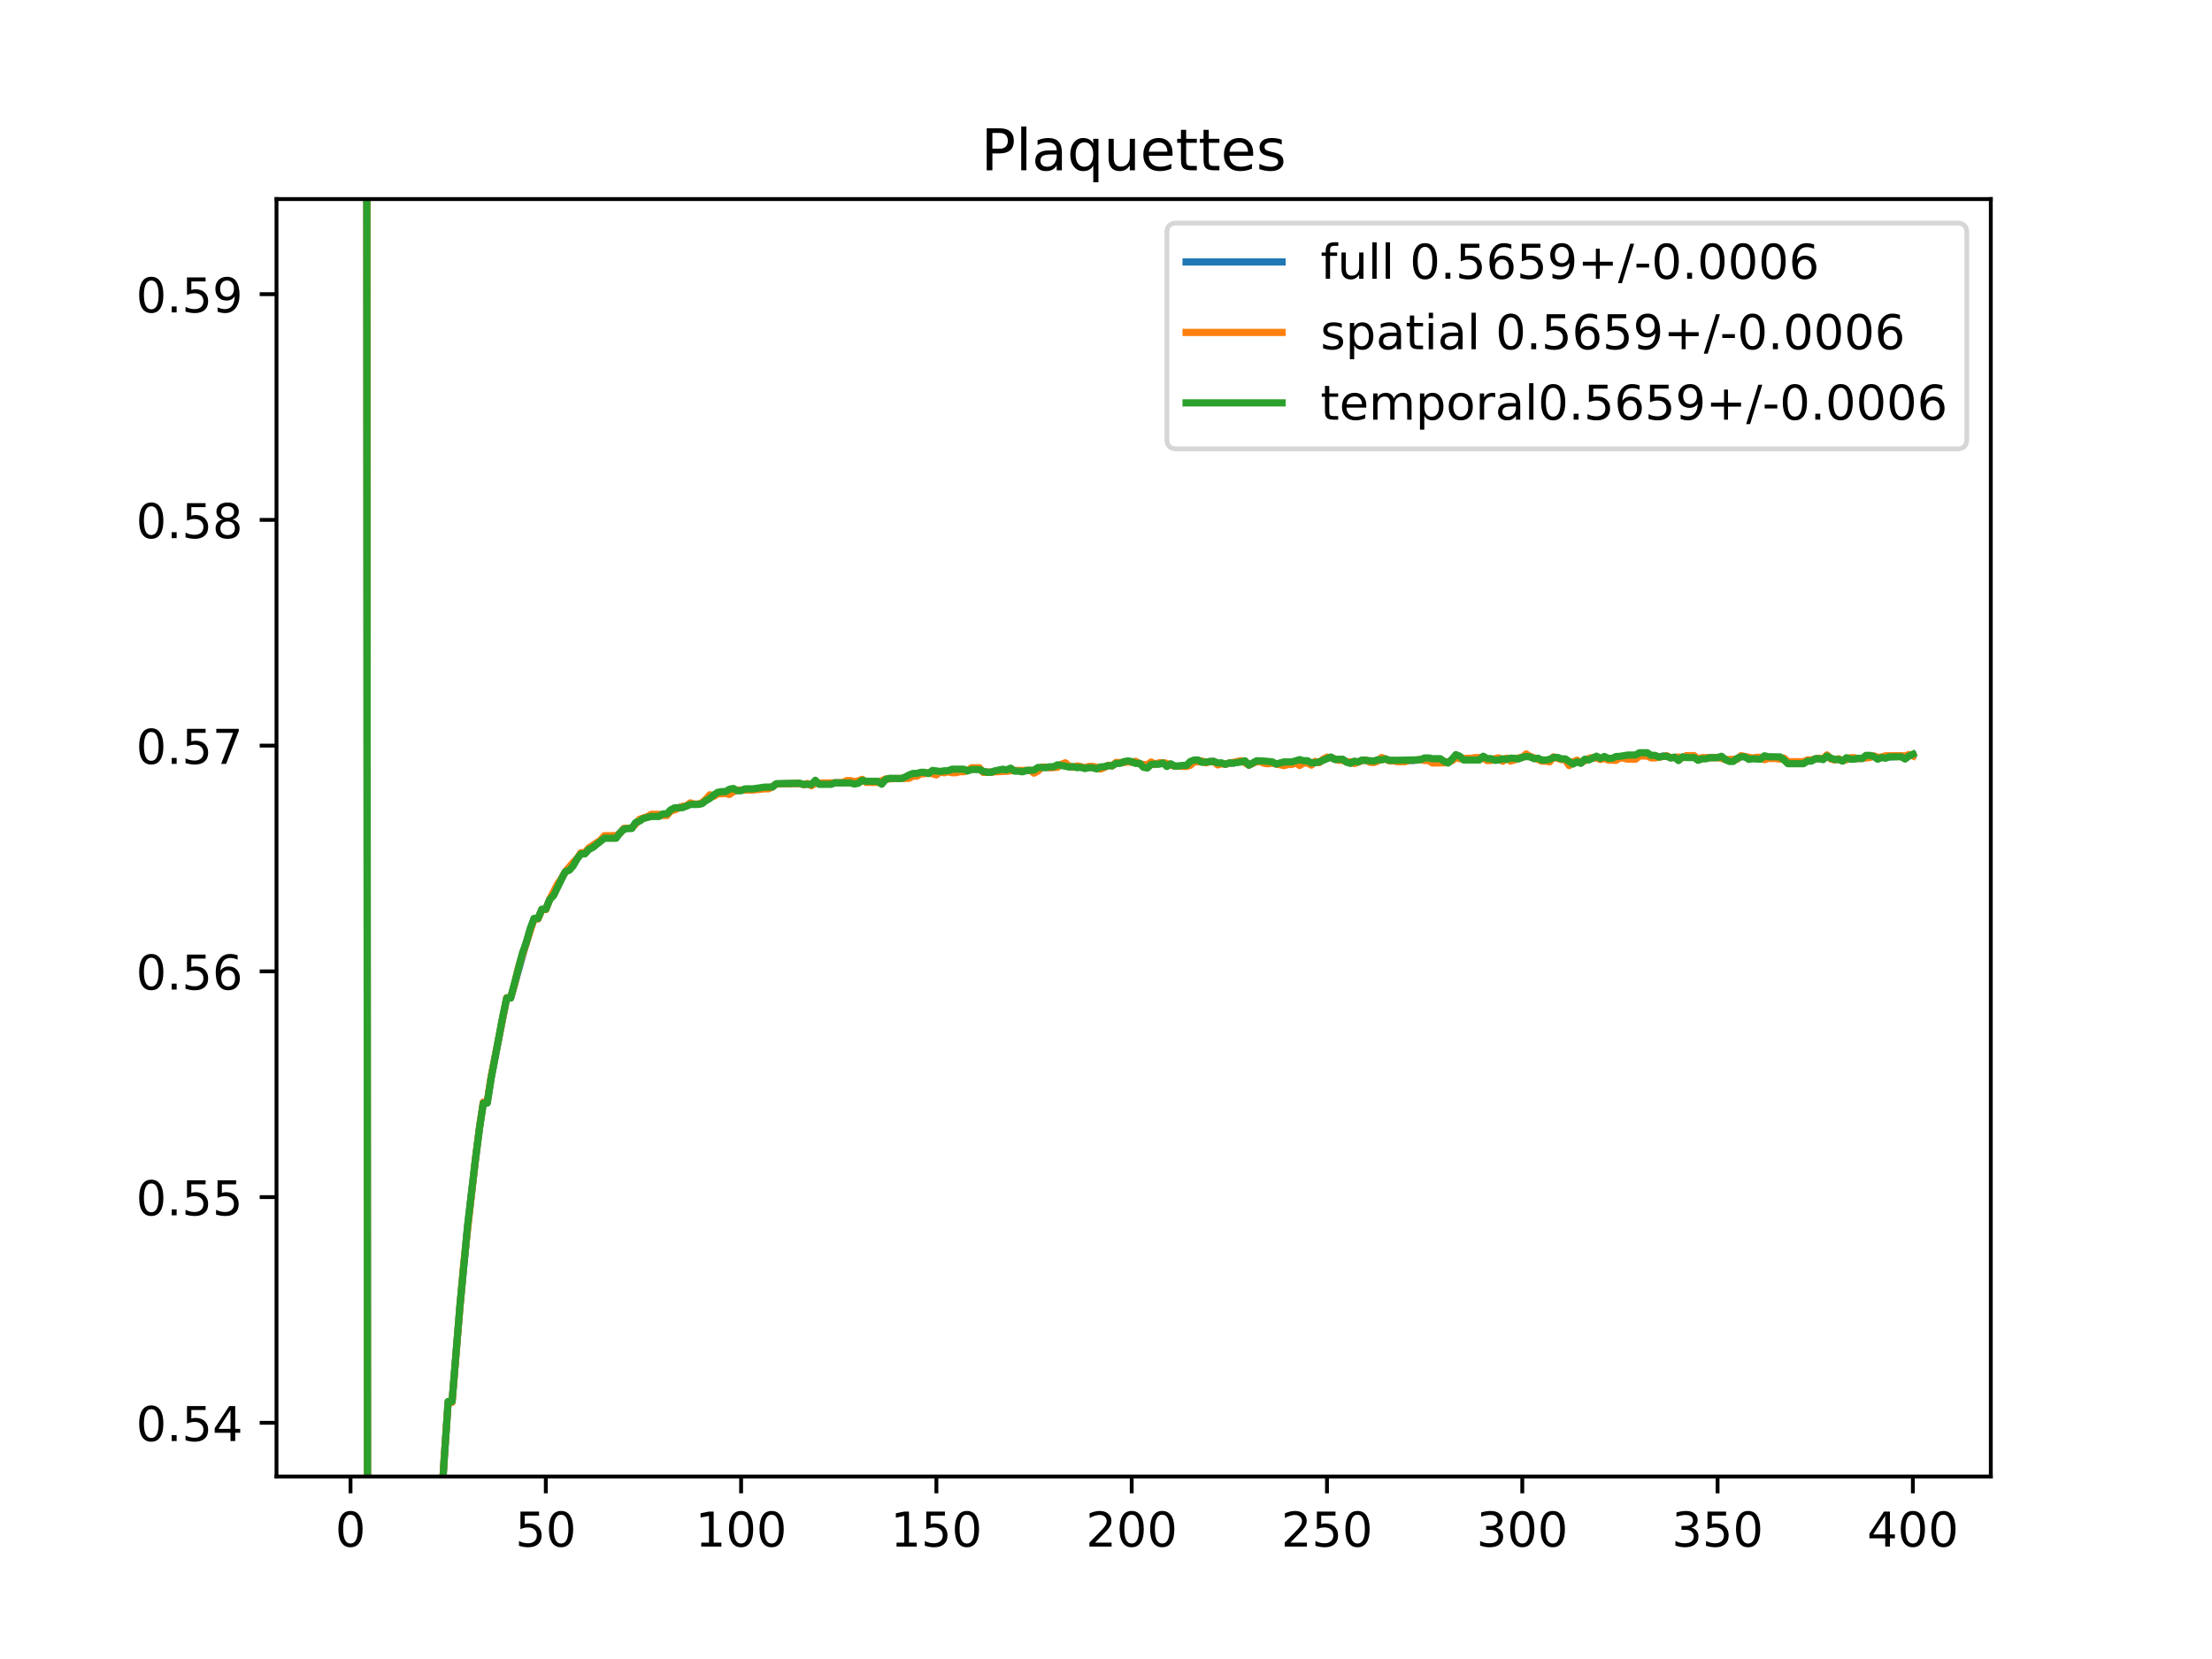 <?xml version="1.0" encoding="utf-8" standalone="no"?>
<!DOCTYPE svg PUBLIC "-//W3C//DTD SVG 1.1//EN"
  "http://www.w3.org/Graphics/SVG/1.1/DTD/svg11.dtd">
<!-- Created with matplotlib (https://matplotlib.org/) -->
<svg height="345.6pt" version="1.1" viewBox="0 0 460.8 345.6" width="460.8pt" xmlns="http://www.w3.org/2000/svg" xmlns:xlink="http://www.w3.org/1999/xlink">
 <defs>
  <style type="text/css">
*{stroke-linecap:butt;stroke-linejoin:round;}
  </style>
 </defs>
 <g id="figure_1">
  <g id="patch_1">
   <path d="M 0 345.6 
L 460.8 345.6 
L 460.8 0 
L 0 0 
z
" style="fill:#ffffff;"/>
  </g>
  <g id="axes_1">
   <g id="patch_2">
    <path d="M 57.6 307.584 
L 414.72 307.584 
L 414.72 41.472 
L 57.6 41.472 
z
" style="fill:#ffffff;"/>
   </g>
   <g id="matplotlib.axis_1">
    <g id="xtick_1">
     <g id="line2d_1">
      <defs>
       <path d="M 0 0 
L 0 3.5 
" id="mee9fff5f80" style="stroke:#000000;stroke-width:0.8;"/>
      </defs>
      <g>
       <use style="stroke:#000000;stroke-width:0.8;" x="73.019" xlink:href="#mee9fff5f80" y="307.584"/>
      </g>
     </g>
     <g id="text_1">
      <!-- 0 -->
      <defs>
       <path d="M 31.781 66.406 
Q 24.172 66.406 20.328 58.906 
Q 16.5 51.422 16.5 36.375 
Q 16.5 21.391 20.328 13.891 
Q 24.172 6.391 31.781 6.391 
Q 39.453 6.391 43.281 13.891 
Q 47.125 21.391 47.125 36.375 
Q 47.125 51.422 43.281 58.906 
Q 39.453 66.406 31.781 66.406 
z
M 31.781 74.219 
Q 44.047 74.219 50.516 64.516 
Q 56.984 54.828 56.984 36.375 
Q 56.984 17.969 50.516 8.266 
Q 44.047 -1.422 31.781 -1.422 
Q 19.531 -1.422 13.062 8.266 
Q 6.594 17.969 6.594 36.375 
Q 6.594 54.828 13.062 64.516 
Q 19.531 74.219 31.781 74.219 
z
" id="DejaVuSans-48"/>
      </defs>
      <g transform="translate(69.838 322.182)scale(0.1 -0.1)">
       <use xlink:href="#DejaVuSans-48"/>
      </g>
     </g>
    </g>
    <g id="xtick_2">
     <g id="line2d_2">
      <g>
       <use style="stroke:#000000;stroke-width:0.8;" x="113.703" xlink:href="#mee9fff5f80" y="307.584"/>
      </g>
     </g>
     <g id="text_2">
      <!-- 50 -->
      <defs>
       <path d="M 10.797 72.906 
L 49.516 72.906 
L 49.516 64.594 
L 19.828 64.594 
L 19.828 46.734 
Q 21.969 47.469 24.109 47.828 
Q 26.266 48.188 28.422 48.188 
Q 40.625 48.188 47.75 41.5 
Q 54.891 34.812 54.891 23.391 
Q 54.891 11.625 47.562 5.094 
Q 40.234 -1.422 26.906 -1.422 
Q 22.312 -1.422 17.547 -0.641 
Q 12.797 0.141 7.719 1.703 
L 7.719 11.625 
Q 12.109 9.234 16.797 8.062 
Q 21.484 6.891 26.703 6.891 
Q 35.156 6.891 40.078 11.328 
Q 45.016 15.766 45.016 23.391 
Q 45.016 31 40.078 35.438 
Q 35.156 39.891 26.703 39.891 
Q 22.75 39.891 18.812 39.016 
Q 14.891 38.141 10.797 36.281 
z
" id="DejaVuSans-53"/>
      </defs>
      <g transform="translate(107.34 322.182)scale(0.1 -0.1)">
       <use xlink:href="#DejaVuSans-53"/>
       <use x="63.623" xlink:href="#DejaVuSans-48"/>
      </g>
     </g>
    </g>
    <g id="xtick_3">
     <g id="line2d_3">
      <g>
       <use style="stroke:#000000;stroke-width:0.8;" x="154.386" xlink:href="#mee9fff5f80" y="307.584"/>
      </g>
     </g>
     <g id="text_3">
      <!-- 100 -->
      <defs>
       <path d="M 12.406 8.297 
L 28.516 8.297 
L 28.516 63.922 
L 10.984 60.406 
L 10.984 69.391 
L 28.422 72.906 
L 38.281 72.906 
L 38.281 8.297 
L 54.391 8.297 
L 54.391 0 
L 12.406 0 
z
" id="DejaVuSans-49"/>
      </defs>
      <g transform="translate(144.842 322.182)scale(0.1 -0.1)">
       <use xlink:href="#DejaVuSans-49"/>
       <use x="63.623" xlink:href="#DejaVuSans-48"/>
       <use x="127.246" xlink:href="#DejaVuSans-48"/>
      </g>
     </g>
    </g>
    <g id="xtick_4">
     <g id="line2d_4">
      <g>
       <use style="stroke:#000000;stroke-width:0.8;" x="195.07" xlink:href="#mee9fff5f80" y="307.584"/>
      </g>
     </g>
     <g id="text_4">
      <!-- 150 -->
      <g transform="translate(185.526 322.182)scale(0.1 -0.1)">
       <use xlink:href="#DejaVuSans-49"/>
       <use x="63.623" xlink:href="#DejaVuSans-53"/>
       <use x="127.246" xlink:href="#DejaVuSans-48"/>
      </g>
     </g>
    </g>
    <g id="xtick_5">
     <g id="line2d_5">
      <g>
       <use style="stroke:#000000;stroke-width:0.8;" x="235.753" xlink:href="#mee9fff5f80" y="307.584"/>
      </g>
     </g>
     <g id="text_5">
      <!-- 200 -->
      <defs>
       <path d="M 19.188 8.297 
L 53.609 8.297 
L 53.609 0 
L 7.328 0 
L 7.328 8.297 
Q 12.938 14.109 22.625 23.891 
Q 32.328 33.688 34.812 36.531 
Q 39.547 41.844 41.422 45.531 
Q 43.312 49.219 43.312 52.781 
Q 43.312 58.594 39.234 62.25 
Q 35.156 65.922 28.609 65.922 
Q 23.969 65.922 18.812 64.312 
Q 13.672 62.703 7.812 59.422 
L 7.812 69.391 
Q 13.766 71.781 18.938 73 
Q 24.125 74.219 28.422 74.219 
Q 39.75 74.219 46.484 68.547 
Q 53.219 62.891 53.219 53.422 
Q 53.219 48.922 51.531 44.891 
Q 49.859 40.875 45.406 35.406 
Q 44.188 33.984 37.641 27.219 
Q 31.109 20.453 19.188 8.297 
z
" id="DejaVuSans-50"/>
      </defs>
      <g transform="translate(226.209 322.182)scale(0.1 -0.1)">
       <use xlink:href="#DejaVuSans-50"/>
       <use x="63.623" xlink:href="#DejaVuSans-48"/>
       <use x="127.246" xlink:href="#DejaVuSans-48"/>
      </g>
     </g>
    </g>
    <g id="xtick_6">
     <g id="line2d_6">
      <g>
       <use style="stroke:#000000;stroke-width:0.8;" x="276.437" xlink:href="#mee9fff5f80" y="307.584"/>
      </g>
     </g>
     <g id="text_6">
      <!-- 250 -->
      <g transform="translate(266.893 322.182)scale(0.1 -0.1)">
       <use xlink:href="#DejaVuSans-50"/>
       <use x="63.623" xlink:href="#DejaVuSans-53"/>
       <use x="127.246" xlink:href="#DejaVuSans-48"/>
      </g>
     </g>
    </g>
    <g id="xtick_7">
     <g id="line2d_7">
      <g>
       <use style="stroke:#000000;stroke-width:0.8;" x="317.12" xlink:href="#mee9fff5f80" y="307.584"/>
      </g>
     </g>
     <g id="text_7">
      <!-- 300 -->
      <defs>
       <path d="M 40.578 39.312 
Q 47.656 37.797 51.625 33 
Q 55.609 28.219 55.609 21.188 
Q 55.609 10.406 48.188 4.484 
Q 40.766 -1.422 27.094 -1.422 
Q 22.516 -1.422 17.656 -0.516 
Q 12.797 0.391 7.625 2.203 
L 7.625 11.719 
Q 11.719 9.328 16.594 8.109 
Q 21.484 6.891 26.812 6.891 
Q 36.078 6.891 40.938 10.547 
Q 45.797 14.203 45.797 21.188 
Q 45.797 27.641 41.281 31.266 
Q 36.766 34.906 28.719 34.906 
L 20.219 34.906 
L 20.219 43.016 
L 29.109 43.016 
Q 36.375 43.016 40.234 45.922 
Q 44.094 48.828 44.094 54.297 
Q 44.094 59.906 40.109 62.906 
Q 36.141 65.922 28.719 65.922 
Q 24.656 65.922 20.016 65.031 
Q 15.375 64.156 9.812 62.312 
L 9.812 71.094 
Q 15.438 72.656 20.344 73.438 
Q 25.25 74.219 29.594 74.219 
Q 40.828 74.219 47.359 69.109 
Q 53.906 64.016 53.906 55.328 
Q 53.906 49.266 50.438 45.094 
Q 46.969 40.922 40.578 39.312 
z
" id="DejaVuSans-51"/>
      </defs>
      <g transform="translate(307.576 322.182)scale(0.1 -0.1)">
       <use xlink:href="#DejaVuSans-51"/>
       <use x="63.623" xlink:href="#DejaVuSans-48"/>
       <use x="127.246" xlink:href="#DejaVuSans-48"/>
      </g>
     </g>
    </g>
    <g id="xtick_8">
     <g id="line2d_8">
      <g>
       <use style="stroke:#000000;stroke-width:0.8;" x="357.804" xlink:href="#mee9fff5f80" y="307.584"/>
      </g>
     </g>
     <g id="text_8">
      <!-- 350 -->
      <g transform="translate(348.26 322.182)scale(0.1 -0.1)">
       <use xlink:href="#DejaVuSans-51"/>
       <use x="63.623" xlink:href="#DejaVuSans-53"/>
       <use x="127.246" xlink:href="#DejaVuSans-48"/>
      </g>
     </g>
    </g>
    <g id="xtick_9">
     <g id="line2d_9">
      <g>
       <use style="stroke:#000000;stroke-width:0.8;" x="398.487" xlink:href="#mee9fff5f80" y="307.584"/>
      </g>
     </g>
     <g id="text_9">
      <!-- 400 -->
      <defs>
       <path d="M 37.797 64.312 
L 12.891 25.391 
L 37.797 25.391 
z
M 35.203 72.906 
L 47.609 72.906 
L 47.609 25.391 
L 58.016 25.391 
L 58.016 17.188 
L 47.609 17.188 
L 47.609 0 
L 37.797 0 
L 37.797 17.188 
L 4.891 17.188 
L 4.891 26.703 
z
" id="DejaVuSans-52"/>
      </defs>
      <g transform="translate(388.944 322.182)scale(0.1 -0.1)">
       <use xlink:href="#DejaVuSans-52"/>
       <use x="63.623" xlink:href="#DejaVuSans-48"/>
       <use x="127.246" xlink:href="#DejaVuSans-48"/>
      </g>
     </g>
    </g>
   </g>
   <g id="matplotlib.axis_2">
    <g id="ytick_1">
     <g id="line2d_10">
      <defs>
       <path d="M 0 0 
L -3.5 0 
" id="m74669caa28" style="stroke:#000000;stroke-width:0.8;"/>
      </defs>
      <g>
       <use style="stroke:#000000;stroke-width:0.8;" x="57.6" xlink:href="#m74669caa28" y="296.397"/>
      </g>
     </g>
     <g id="text_10">
      <!-- 0.54 -->
      <defs>
       <path d="M 10.688 12.406 
L 21 12.406 
L 21 0 
L 10.688 0 
z
" id="DejaVuSans-46"/>
      </defs>
      <g transform="translate(28.334 300.196)scale(0.1 -0.1)">
       <use xlink:href="#DejaVuSans-48"/>
       <use x="63.623" xlink:href="#DejaVuSans-46"/>
       <use x="95.41" xlink:href="#DejaVuSans-53"/>
       <use x="159.033" xlink:href="#DejaVuSans-52"/>
      </g>
     </g>
    </g>
    <g id="ytick_2">
     <g id="line2d_11">
      <g>
       <use style="stroke:#000000;stroke-width:0.8;" x="57.6" xlink:href="#m74669caa28" y="249.374"/>
      </g>
     </g>
     <g id="text_11">
      <!-- 0.55 -->
      <g transform="translate(28.334 253.173)scale(0.1 -0.1)">
       <use xlink:href="#DejaVuSans-48"/>
       <use x="63.623" xlink:href="#DejaVuSans-46"/>
       <use x="95.41" xlink:href="#DejaVuSans-53"/>
       <use x="159.033" xlink:href="#DejaVuSans-53"/>
      </g>
     </g>
    </g>
    <g id="ytick_3">
     <g id="line2d_12">
      <g>
       <use style="stroke:#000000;stroke-width:0.8;" x="57.6" xlink:href="#m74669caa28" y="202.351"/>
      </g>
     </g>
     <g id="text_12">
      <!-- 0.56 -->
      <defs>
       <path d="M 33.016 40.375 
Q 26.375 40.375 22.484 35.828 
Q 18.609 31.297 18.609 23.391 
Q 18.609 15.531 22.484 10.953 
Q 26.375 6.391 33.016 6.391 
Q 39.656 6.391 43.531 10.953 
Q 47.406 15.531 47.406 23.391 
Q 47.406 31.297 43.531 35.828 
Q 39.656 40.375 33.016 40.375 
z
M 52.594 71.297 
L 52.594 62.312 
Q 48.875 64.062 45.094 64.984 
Q 41.312 65.922 37.594 65.922 
Q 27.828 65.922 22.672 59.328 
Q 17.531 52.734 16.797 39.406 
Q 19.672 43.656 24.016 45.922 
Q 28.375 48.188 33.594 48.188 
Q 44.578 48.188 50.953 41.516 
Q 57.328 34.859 57.328 23.391 
Q 57.328 12.156 50.688 5.359 
Q 44.047 -1.422 33.016 -1.422 
Q 20.359 -1.422 13.672 8.266 
Q 6.984 17.969 6.984 36.375 
Q 6.984 53.656 15.188 63.938 
Q 23.391 74.219 37.203 74.219 
Q 40.922 74.219 44.703 73.484 
Q 48.484 72.75 52.594 71.297 
z
" id="DejaVuSans-54"/>
      </defs>
      <g transform="translate(28.334 206.15)scale(0.1 -0.1)">
       <use xlink:href="#DejaVuSans-48"/>
       <use x="63.623" xlink:href="#DejaVuSans-46"/>
       <use x="95.41" xlink:href="#DejaVuSans-53"/>
       <use x="159.033" xlink:href="#DejaVuSans-54"/>
      </g>
     </g>
    </g>
    <g id="ytick_4">
     <g id="line2d_13">
      <g>
       <use style="stroke:#000000;stroke-width:0.8;" x="57.6" xlink:href="#m74669caa28" y="155.328"/>
      </g>
     </g>
     <g id="text_13">
      <!-- 0.57 -->
      <defs>
       <path d="M 8.203 72.906 
L 55.078 72.906 
L 55.078 68.703 
L 28.609 0 
L 18.312 0 
L 43.219 64.594 
L 8.203 64.594 
z
" id="DejaVuSans-55"/>
      </defs>
      <g transform="translate(28.334 159.127)scale(0.1 -0.1)">
       <use xlink:href="#DejaVuSans-48"/>
       <use x="63.623" xlink:href="#DejaVuSans-46"/>
       <use x="95.41" xlink:href="#DejaVuSans-53"/>
       <use x="159.033" xlink:href="#DejaVuSans-55"/>
      </g>
     </g>
    </g>
    <g id="ytick_5">
     <g id="line2d_14">
      <g>
       <use style="stroke:#000000;stroke-width:0.8;" x="57.6" xlink:href="#m74669caa28" y="108.305"/>
      </g>
     </g>
     <g id="text_14">
      <!-- 0.58 -->
      <defs>
       <path d="M 31.781 34.625 
Q 24.75 34.625 20.719 30.859 
Q 16.703 27.094 16.703 20.516 
Q 16.703 13.922 20.719 10.156 
Q 24.75 6.391 31.781 6.391 
Q 38.812 6.391 42.859 10.172 
Q 46.922 13.969 46.922 20.516 
Q 46.922 27.094 42.891 30.859 
Q 38.875 34.625 31.781 34.625 
z
M 21.922 38.812 
Q 15.578 40.375 12.031 44.719 
Q 8.5 49.078 8.5 55.328 
Q 8.5 64.062 14.719 69.141 
Q 20.953 74.219 31.781 74.219 
Q 42.672 74.219 48.875 69.141 
Q 55.078 64.062 55.078 55.328 
Q 55.078 49.078 51.531 44.719 
Q 48 40.375 41.703 38.812 
Q 48.828 37.156 52.797 32.312 
Q 56.781 27.484 56.781 20.516 
Q 56.781 9.906 50.312 4.234 
Q 43.844 -1.422 31.781 -1.422 
Q 19.734 -1.422 13.25 4.234 
Q 6.781 9.906 6.781 20.516 
Q 6.781 27.484 10.781 32.312 
Q 14.797 37.156 21.922 38.812 
z
M 18.312 54.391 
Q 18.312 48.734 21.844 45.562 
Q 25.391 42.391 31.781 42.391 
Q 38.141 42.391 41.719 45.562 
Q 45.312 48.734 45.312 54.391 
Q 45.312 60.062 41.719 63.234 
Q 38.141 66.406 31.781 66.406 
Q 25.391 66.406 21.844 63.234 
Q 18.312 60.062 18.312 54.391 
z
" id="DejaVuSans-56"/>
      </defs>
      <g transform="translate(28.334 112.104)scale(0.1 -0.1)">
       <use xlink:href="#DejaVuSans-48"/>
       <use x="63.623" xlink:href="#DejaVuSans-46"/>
       <use x="95.41" xlink:href="#DejaVuSans-53"/>
       <use x="159.033" xlink:href="#DejaVuSans-56"/>
      </g>
     </g>
    </g>
    <g id="ytick_6">
     <g id="line2d_15">
      <g>
       <use style="stroke:#000000;stroke-width:0.8;" x="57.6" xlink:href="#m74669caa28" y="61.281"/>
      </g>
     </g>
     <g id="text_15">
      <!-- 0.59 -->
      <defs>
       <path d="M 10.984 1.516 
L 10.984 10.5 
Q 14.703 8.734 18.5 7.812 
Q 22.312 6.891 25.984 6.891 
Q 35.75 6.891 40.891 13.453 
Q 46.047 20.016 46.781 33.406 
Q 43.953 29.203 39.594 26.953 
Q 35.25 24.703 29.984 24.703 
Q 19.047 24.703 12.672 31.312 
Q 6.297 37.938 6.297 49.422 
Q 6.297 60.641 12.938 67.422 
Q 19.578 74.219 30.609 74.219 
Q 43.266 74.219 49.922 64.516 
Q 56.594 54.828 56.594 36.375 
Q 56.594 19.141 48.406 8.859 
Q 40.234 -1.422 26.422 -1.422 
Q 22.703 -1.422 18.891 -0.688 
Q 15.094 0.047 10.984 1.516 
z
M 30.609 32.422 
Q 37.25 32.422 41.125 36.953 
Q 45.016 41.5 45.016 49.422 
Q 45.016 57.281 41.125 61.844 
Q 37.25 66.406 30.609 66.406 
Q 23.969 66.406 20.094 61.844 
Q 16.219 57.281 16.219 49.422 
Q 16.219 41.5 20.094 36.953 
Q 23.969 32.422 30.609 32.422 
z
" id="DejaVuSans-57"/>
      </defs>
      <g transform="translate(28.334 65.081)scale(0.1 -0.1)">
       <use xlink:href="#DejaVuSans-48"/>
       <use x="63.623" xlink:href="#DejaVuSans-46"/>
       <use x="95.41" xlink:href="#DejaVuSans-53"/>
       <use x="159.033" xlink:href="#DejaVuSans-57"/>
      </g>
     </g>
    </g>
   </g>
   <g id="line2d_16">
    <path clip-path="url(#p1861f944c9)" d="M 76.406 -1 
L 76.567 346.6 
M 89.969 346.6 
L 90.92 329.555 
L 92.547 303.699 
L 93.361 292.029 
L 94.174 292.029 
L 95.802 272.264 
L 97.429 255.376 
L 99.057 241.403 
L 99.87 235.089 
L 100.684 229.691 
L 101.498 229.691 
L 102.311 224.48 
L 105.566 207.88 
L 106.38 207.88 
L 109.634 196.34 
L 110.448 193.631 
L 111.262 191.38 
L 112.075 191.38 
L 112.889 189.445 
L 113.703 189.445 
L 114.516 187.369 
L 115.33 186.11 
L 116.144 184.485 
L 117.771 181.584 
L 118.585 180.937 
L 119.398 180.02 
L 121.026 177.759 
L 121.839 177.759 
L 122.653 176.81 
L 124.28 175.707 
L 125.094 175.148 
L 125.908 174.351 
L 128.349 174.351 
L 129.976 172.651 
L 130.79 172.536 
L 131.603 172.536 
L 132.417 171.502 
L 133.231 170.859 
L 134.044 170.44 
L 134.858 170.21 
L 135.672 169.863 
L 137.299 169.863 
L 138.113 169.712 
L 138.926 169.712 
L 139.74 168.807 
L 141.367 168.258 
L 142.995 167.892 
L 143.808 167.414 
L 144.622 167.544 
L 145.436 167.544 
L 146.249 167.309 
L 147.877 165.94 
L 148.69 165.745 
L 149.504 165.219 
L 150.318 165.106 
L 151.131 165.106 
L 151.945 164.957 
L 152.759 164.592 
L 154.386 164.654 
L 155.2 164.452 
L 156.827 164.452 
L 159.268 164.153 
L 160.082 164.153 
L 160.895 163.938 
L 161.709 163.296 
L 166.591 163.194 
L 167.405 163.445 
L 168.219 163.293 
L 169.032 163.564 
L 169.846 162.862 
L 170.66 163.253 
L 173.101 163.253 
L 173.914 163.071 
L 175.542 163.071 
L 176.355 162.854 
L 177.169 162.854 
L 177.983 163.073 
L 178.796 162.926 
L 179.61 162.459 
L 180.424 162.874 
L 182.865 162.874 
L 183.678 163.016 
L 184.492 162.332 
L 185.306 162.183 
L 187.747 162.193 
L 189.374 161.783 
L 190.188 161.405 
L 191.001 161.405 
L 191.815 161.041 
L 193.442 161.055 
L 194.256 160.855 
L 195.07 161.035 
L 195.883 160.747 
L 196.697 160.777 
L 198.324 160.604 
L 201.579 160.559 
L 202.393 160.127 
L 204.02 160.127 
L 204.834 160.798 
L 206.461 160.883 
L 207.275 160.65 
L 209.716 160.526 
L 210.529 160.289 
L 211.343 160.563 
L 212.157 160.563 
L 212.97 160.676 
L 213.784 160.509 
L 214.598 160.509 
L 215.411 160.748 
L 217.039 159.851 
L 219.48 159.838 
L 221.107 159.316 
L 221.921 159.256 
L 222.734 159.69 
L 223.548 159.789 
L 225.175 159.777 
L 225.989 160.038 
L 226.803 159.794 
L 227.616 159.794 
L 228.43 160.005 
L 229.244 159.983 
L 230.057 159.798 
L 230.871 159.448 
L 231.685 159.53 
L 232.498 158.93 
L 233.312 158.93 
L 234.939 158.607 
L 237.381 159.056 
L 238.194 159.556 
L 239.008 159.641 
L 239.822 158.991 
L 240.635 159.221 
L 242.263 158.908 
L 243.076 159.346 
L 243.89 159.249 
L 244.704 159.599 
L 247.145 159.557 
L 248.772 158.519 
L 249.586 158.519 
L 251.213 158.815 
L 252.027 158.631 
L 252.84 158.631 
L 253.654 159.132 
L 254.468 159.02 
L 255.281 159.198 
L 256.095 158.974 
L 256.909 158.96 
L 258.536 158.598 
L 259.35 158.71 
L 260.163 159.382 
L 261.791 158.576 
L 262.604 158.576 
L 263.418 158.797 
L 264.232 158.884 
L 265.045 158.837 
L 265.859 159.168 
L 266.673 159.235 
L 268.3 158.993 
L 269.114 158.993 
L 269.927 158.701 
L 270.741 158.851 
L 271.555 158.712 
L 272.368 158.712 
L 273.182 159.16 
L 273.996 158.739 
L 274.809 158.8 
L 275.623 158.275 
L 276.437 157.917 
L 277.25 157.759 
L 278.064 158.185 
L 279.691 158.277 
L 280.505 158.721 
L 281.319 158.868 
L 282.946 158.708 
L 283.76 158.384 
L 284.573 158.385 
L 285.387 158.627 
L 286.201 158.707 
L 287.828 158.048 
L 288.642 158.109 
L 289.455 158.454 
L 290.269 158.454 
L 291.083 158.591 
L 292.71 158.591 
L 293.524 158.43 
L 294.337 158.43 
L 296.778 158.16 
L 297.592 158.16 
L 298.406 158.502 
L 300.033 158.502 
L 300.847 158.756 
L 301.66 158.845 
L 302.474 158.312 
L 303.288 157.522 
L 304.915 158.141 
L 308.17 158.067 
L 308.984 157.755 
L 309.797 158.237 
L 311.425 158.215 
L 312.238 158.1 
L 313.052 158.328 
L 313.866 158.064 
L 314.679 158.236 
L 316.307 158.003 
L 317.12 157.767 
L 317.934 157.328 
L 319.561 157.943 
L 320.375 158.065 
L 321.189 158.449 
L 322.816 158.448 
L 323.63 157.738 
L 324.443 157.851 
L 325.257 158.168 
L 326.071 158.168 
L 326.884 159.08 
L 327.698 158.941 
L 328.512 158.532 
L 329.325 158.923 
L 330.139 158.33 
L 330.953 158.165 
L 332.58 157.717 
L 333.394 158.107 
L 334.207 157.796 
L 335.021 158.153 
L 335.835 158.153 
L 336.648 157.998 
L 337.462 157.718 
L 339.089 157.723 
L 340.717 157.723 
L 341.53 157.153 
L 343.158 157.153 
L 343.971 157.618 
L 345.599 157.723 
L 346.412 157.501 
L 347.226 157.501 
L 348.04 157.867 
L 348.853 157.732 
L 349.667 158.069 
L 350.481 157.775 
L 351.294 157.614 
L 352.922 157.614 
L 353.735 158.274 
L 354.549 157.955 
L 355.363 157.955 
L 356.176 157.832 
L 358.617 157.76 
L 359.431 158.229 
L 360.245 158.406 
L 361.058 158.406 
L 361.872 158.078 
L 362.686 157.538 
L 363.499 157.653 
L 364.313 157.983 
L 366.754 157.96 
L 368.381 157.825 
L 370.822 157.905 
L 371.636 158.114 
L 372.45 158.887 
L 375.704 158.887 
L 376.518 158.434 
L 377.332 158.434 
L 378.146 158.078 
L 378.959 158.004 
L 379.773 158.168 
L 380.587 157.387 
L 381.4 158.03 
L 382.214 158.262 
L 383.028 158.132 
L 383.841 158.511 
L 384.655 158.054 
L 386.282 157.997 
L 387.91 157.989 
L 388.723 157.583 
L 390.351 157.535 
L 391.164 157.963 
L 391.978 157.757 
L 396.046 157.536 
L 396.86 157.811 
L 397.674 157.341 
L 398.487 157.303 
L 398.487 157.303 
" style="fill:none;stroke:#1f77b4;stroke-linecap:square;stroke-width:1.5;"/>
   </g>
   <g id="line2d_17">
    <path clip-path="url(#p1861f944c9)" d="M 76.408 -1 
L 76.572 346.6 
M 89.959 346.6 
L 90.92 329.548 
L 92.547 303.504 
L 93.361 292.116 
L 94.174 292.116 
L 95.802 272.394 
L 96.616 263.17 
L 99.057 241.388 
L 99.87 235.002 
L 100.684 229.579 
L 101.498 229.579 
L 102.311 224.287 
L 105.566 207.845 
L 106.38 207.845 
L 107.193 205.089 
L 108.007 201.487 
L 111.262 191.443 
L 112.075 191.443 
L 112.889 189.486 
L 113.703 189.486 
L 114.516 187.344 
L 116.144 184.156 
L 116.957 183.057 
L 117.771 181.568 
L 119.398 179.653 
L 120.212 178.869 
L 121.026 177.63 
L 121.839 177.63 
L 122.653 176.649 
L 125.094 175.033 
L 125.908 174.082 
L 128.349 174.082 
L 129.162 173.566 
L 129.976 172.57 
L 131.603 172.491 
L 132.417 171.66 
L 133.231 170.667 
L 134.858 170.13 
L 135.672 169.639 
L 137.299 169.639 
L 138.113 169.885 
L 138.926 169.885 
L 139.74 168.932 
L 140.554 168.72 
L 142.181 167.967 
L 142.995 167.867 
L 143.808 167.25 
L 144.622 167.512 
L 145.436 167.512 
L 146.249 167.202 
L 147.063 166.492 
L 147.877 165.56 
L 148.69 165.89 
L 149.504 165.381 
L 151.131 165.299 
L 151.945 165.502 
L 152.759 164.939 
L 153.572 164.595 
L 156.827 164.572 
L 159.268 164.33 
L 160.082 164.33 
L 160.895 163.936 
L 161.709 163.315 
L 166.591 163.216 
L 167.405 163.475 
L 168.219 163.219 
L 169.032 163.683 
L 169.846 163.175 
L 171.473 163.115 
L 175.542 163.05 
L 176.355 162.613 
L 177.169 162.613 
L 177.983 162.812 
L 178.796 162.684 
L 179.61 162.353 
L 180.424 162.992 
L 182.865 162.992 
L 184.492 162.284 
L 186.119 162.203 
L 189.374 162.133 
L 190.188 161.691 
L 191.001 161.691 
L 191.815 161.191 
L 192.629 161.191 
L 193.442 160.964 
L 195.07 161.433 
L 195.883 160.781 
L 196.697 160.985 
L 197.511 160.782 
L 198.324 160.974 
L 199.138 160.974 
L 199.952 160.76 
L 200.765 160.76 
L 201.579 160.528 
L 202.393 159.942 
L 204.02 159.942 
L 204.834 160.913 
L 209.716 160.661 
L 211.343 160.494 
L 214.598 160.494 
L 215.411 161.068 
L 216.225 160.63 
L 217.039 159.79 
L 217.852 159.79 
L 218.666 159.944 
L 220.293 159.836 
L 221.107 159.213 
L 221.921 158.9 
L 222.734 159.58 
L 223.548 159.853 
L 224.362 159.55 
L 225.175 159.695 
L 225.989 159.982 
L 226.803 159.66 
L 227.616 159.66 
L 228.43 159.823 
L 229.244 160.209 
L 230.057 159.881 
L 230.871 159.408 
L 231.685 159.541 
L 232.498 158.826 
L 234.126 158.857 
L 234.939 158.707 
L 235.753 158.786 
L 236.567 158.587 
L 237.381 159.106 
L 238.194 159.269 
L 239.008 159.283 
L 239.822 158.728 
L 240.635 159.274 
L 241.449 158.883 
L 242.263 158.878 
L 243.076 159.02 
L 243.89 159.384 
L 244.704 159.606 
L 247.145 159.663 
L 247.958 159.442 
L 248.772 158.715 
L 249.586 158.715 
L 250.399 158.526 
L 251.213 158.917 
L 252.027 158.662 
L 252.84 158.662 
L 253.654 159.343 
L 254.468 159.122 
L 255.281 159.178 
L 258.536 158.466 
L 260.163 159.37 
L 261.791 158.677 
L 262.604 158.677 
L 263.418 159.046 
L 264.232 159.103 
L 265.045 158.962 
L 267.486 159.501 
L 268.3 159.256 
L 269.114 159.256 
L 269.927 158.954 
L 270.741 159.463 
L 271.555 158.958 
L 272.368 158.958 
L 273.182 159.391 
L 273.996 158.598 
L 274.809 158.878 
L 275.623 158.173 
L 276.437 157.732 
L 277.25 157.808 
L 278.878 158.396 
L 279.691 158.396 
L 280.505 158.676 
L 281.319 158.704 
L 282.132 159.061 
L 283.76 158.44 
L 284.573 158.342 
L 285.387 158.803 
L 286.201 158.865 
L 287.014 158.553 
L 287.828 157.796 
L 289.455 158.501 
L 290.269 158.501 
L 291.083 158.674 
L 292.71 158.674 
L 293.524 158.39 
L 295.151 158.309 
L 295.965 158.212 
L 296.778 158.434 
L 297.592 158.434 
L 298.406 158.95 
L 300.847 158.905 
L 302.474 158.462 
L 303.288 157.842 
L 304.101 158.059 
L 305.729 157.959 
L 306.543 157.959 
L 307.356 157.811 
L 308.17 157.811 
L 308.984 157.969 
L 309.797 158.446 
L 310.611 158.446 
L 311.425 158.035 
L 312.238 157.871 
L 313.052 158.591 
L 313.866 157.935 
L 314.679 158.538 
L 315.493 158.321 
L 316.307 157.892 
L 317.12 157.786 
L 317.934 157.06 
L 318.748 157.592 
L 320.375 158.187 
L 321.189 158.564 
L 322.002 158.564 
L 322.816 158.714 
L 323.63 157.673 
L 325.257 158.249 
L 326.071 158.249 
L 326.884 159.485 
L 327.698 158.719 
L 328.512 158.355 
L 329.325 158.831 
L 330.139 158.503 
L 330.953 157.995 
L 331.766 157.804 
L 332.58 157.915 
L 333.394 158.212 
L 334.207 158.007 
L 335.021 158.337 
L 336.648 158.399 
L 337.462 157.882 
L 338.276 157.951 
L 339.089 158.157 
L 340.717 158.157 
L 341.53 157.496 
L 343.158 157.496 
L 343.971 157.885 
L 344.785 157.885 
L 347.226 157.449 
L 348.04 157.848 
L 349.667 157.693 
L 350.481 157.888 
L 351.294 157.413 
L 352.922 157.413 
L 353.735 158.163 
L 354.549 157.831 
L 357.804 157.829 
L 358.617 157.974 
L 359.431 158.242 
L 361.872 158.161 
L 362.686 157.424 
L 364.313 157.768 
L 365.127 157.901 
L 365.94 157.756 
L 366.754 157.756 
L 367.568 158.254 
L 368.381 158.008 
L 370.009 158.008 
L 370.822 158.143 
L 371.636 157.922 
L 372.45 158.681 
L 375.704 158.681 
L 376.518 158.308 
L 377.332 158.308 
L 378.959 157.96 
L 379.773 158.097 
L 380.587 157.275 
L 381.4 158.109 
L 382.214 158.317 
L 383.028 158.064 
L 383.841 158.475 
L 384.655 158.268 
L 385.469 157.834 
L 386.282 157.834 
L 387.096 158.049 
L 389.537 157.806 
L 390.351 157.469 
L 391.164 157.76 
L 391.978 157.709 
L 392.792 157.441 
L 396.046 157.416 
L 396.86 157.499 
L 397.674 157.176 
L 398.487 157.478 
L 398.487 157.478 
" style="fill:none;stroke:#ff7f0e;stroke-linecap:square;stroke-width:1.5;"/>
   </g>
   <g id="line2d_18">
    <path clip-path="url(#p1861f944c9)" d="M 76.403 -1 
L 76.561 346.6 
M 89.981 346.6 
L 91.733 315.869 
L 93.361 291.942 
L 94.174 291.942 
L 95.802 272.134 
L 97.429 255.156 
L 99.057 241.417 
L 99.87 235.177 
L 100.684 229.803 
L 101.498 229.803 
L 102.311 224.672 
L 104.752 211.634 
L 105.566 207.916 
L 106.38 207.916 
L 108.821 198.557 
L 109.634 196.369 
L 110.448 193.472 
L 111.262 191.317 
L 112.075 191.317 
L 112.889 189.403 
L 113.703 189.403 
L 114.516 187.394 
L 115.33 186.563 
L 116.957 183.188 
L 117.771 181.6 
L 118.585 181.291 
L 119.398 180.387 
L 120.212 178.933 
L 121.026 177.887 
L 121.839 177.887 
L 122.653 176.971 
L 123.467 176.567 
L 125.094 175.263 
L 125.908 174.62 
L 128.349 174.62 
L 129.162 173.51 
L 129.976 172.732 
L 130.79 172.581 
L 131.603 172.581 
L 132.417 171.343 
L 133.231 171.052 
L 134.044 170.494 
L 135.672 170.086 
L 137.299 170.086 
L 138.113 169.539 
L 138.926 169.539 
L 139.74 168.682 
L 140.554 168.275 
L 142.181 168.26 
L 143.808 167.579 
L 145.436 167.576 
L 146.249 167.416 
L 147.063 166.777 
L 147.877 166.32 
L 148.69 165.601 
L 149.504 165.058 
L 150.318 164.913 
L 151.131 164.913 
L 151.945 164.412 
L 152.759 164.244 
L 153.572 164.712 
L 154.386 164.712 
L 155.2 164.332 
L 156.827 164.332 
L 159.268 163.976 
L 160.895 163.94 
L 161.709 163.276 
L 166.591 163.172 
L 167.405 163.415 
L 168.219 163.368 
L 169.032 163.445 
L 169.846 162.548 
L 170.66 163.391 
L 173.101 163.391 
L 173.914 163.093 
L 177.169 163.096 
L 177.983 163.335 
L 178.796 163.168 
L 179.61 162.565 
L 180.424 162.756 
L 182.865 162.756 
L 183.678 163.367 
L 184.492 162.379 
L 185.306 162.154 
L 187.747 162.182 
L 188.56 161.88 
L 189.374 161.433 
L 190.188 161.119 
L 191.001 161.119 
L 191.815 160.891 
L 192.629 160.891 
L 193.442 161.147 
L 194.256 160.49 
L 195.883 160.712 
L 196.697 160.569 
L 197.511 160.554 
L 198.324 160.234 
L 200.765 160.232 
L 201.579 160.591 
L 202.393 160.312 
L 204.02 160.312 
L 204.834 160.684 
L 205.647 160.885 
L 206.461 160.885 
L 207.275 160.57 
L 208.902 160.239 
L 209.716 160.39 
L 210.529 160.019 
L 211.343 160.632 
L 212.157 160.632 
L 212.97 160.784 
L 213.784 160.523 
L 215.411 160.428 
L 216.225 159.87 
L 217.852 159.912 
L 218.666 159.732 
L 219.48 159.732 
L 220.293 159.314 
L 221.921 159.611 
L 222.734 159.801 
L 223.548 159.725 
L 224.362 159.918 
L 225.175 159.86 
L 225.989 160.095 
L 226.803 159.929 
L 227.616 159.929 
L 228.43 160.187 
L 229.244 159.758 
L 230.057 159.715 
L 230.871 159.488 
L 231.685 159.52 
L 232.498 159.034 
L 233.312 159.034 
L 234.126 158.669 
L 234.939 158.507 
L 235.753 158.657 
L 236.567 159.03 
L 237.381 159.005 
L 238.194 159.842 
L 239.008 159.999 
L 239.822 159.255 
L 240.635 159.168 
L 241.449 159.207 
L 242.263 158.938 
L 243.076 159.673 
L 243.89 159.113 
L 244.704 159.592 
L 245.517 159.592 
L 246.331 159.45 
L 247.145 159.45 
L 247.958 158.632 
L 248.772 158.322 
L 249.586 158.322 
L 250.399 158.814 
L 252.84 158.6 
L 253.654 158.922 
L 254.468 158.919 
L 255.281 159.218 
L 256.095 158.922 
L 256.909 158.963 
L 258.536 158.73 
L 259.35 158.488 
L 260.163 159.394 
L 261.791 158.474 
L 263.418 158.548 
L 265.045 158.711 
L 265.859 159.158 
L 267.486 158.718 
L 269.114 158.73 
L 270.741 158.24 
L 271.555 158.467 
L 272.368 158.467 
L 273.182 158.928 
L 273.996 158.881 
L 274.809 158.721 
L 277.25 157.71 
L 278.064 158.208 
L 279.691 158.157 
L 280.505 158.766 
L 281.319 159.031 
L 282.132 158.56 
L 282.946 158.727 
L 283.76 158.328 
L 286.201 158.549 
L 287.014 158.261 
L 287.828 158.299 
L 288.642 158.101 
L 289.455 158.407 
L 295.151 158.302 
L 295.965 158.236 
L 296.778 157.886 
L 297.592 157.886 
L 298.406 158.054 
L 300.033 158.054 
L 300.847 158.607 
L 301.66 158.955 
L 302.474 158.161 
L 303.288 157.202 
L 304.101 157.528 
L 304.915 158.323 
L 308.17 158.322 
L 308.984 157.541 
L 309.797 158.029 
L 310.611 158.029 
L 311.425 158.395 
L 312.238 158.328 
L 313.052 158.065 
L 313.866 158.194 
L 314.679 157.934 
L 315.493 157.965 
L 316.307 158.115 
L 317.12 157.747 
L 317.934 157.596 
L 318.748 157.679 
L 319.561 158.047 
L 320.375 157.942 
L 321.189 158.335 
L 322.002 158.335 
L 322.816 158.183 
L 323.63 157.804 
L 324.443 157.772 
L 325.257 158.088 
L 326.071 158.088 
L 327.698 159.164 
L 328.512 158.71 
L 329.325 159.015 
L 330.139 158.157 
L 330.953 158.335 
L 332.58 157.52 
L 333.394 158.001 
L 334.207 157.585 
L 335.021 157.97 
L 335.835 157.97 
L 336.648 157.597 
L 337.462 157.553 
L 339.089 157.289 
L 340.717 157.289 
L 341.53 156.81 
L 343.158 156.81 
L 343.971 157.351 
L 344.785 157.351 
L 345.599 157.725 
L 346.412 157.554 
L 347.226 157.554 
L 348.04 157.885 
L 348.853 157.75 
L 349.667 158.445 
L 350.481 157.662 
L 351.294 157.815 
L 352.922 157.815 
L 353.735 158.385 
L 354.549 158.08 
L 355.363 158.08 
L 356.176 157.834 
L 357.804 157.834 
L 358.617 157.545 
L 359.431 158.217 
L 360.245 158.625 
L 361.058 158.625 
L 361.872 157.996 
L 362.686 157.651 
L 363.499 157.661 
L 364.313 158.197 
L 365.127 158.06 
L 366.754 158.164 
L 367.568 157.44 
L 368.381 157.641 
L 370.822 157.668 
L 371.636 158.307 
L 372.45 159.093 
L 375.704 159.093 
L 376.518 158.56 
L 377.332 158.56 
L 378.146 158.08 
L 378.959 158.048 
L 379.773 158.238 
L 380.587 157.499 
L 381.4 157.951 
L 382.214 158.207 
L 383.028 158.2 
L 383.841 158.546 
L 384.655 157.841 
L 385.469 158.16 
L 386.282 158.16 
L 387.096 157.941 
L 387.91 158.033 
L 388.723 157.36 
L 389.537 157.36 
L 390.351 157.601 
L 391.164 158.165 
L 391.978 157.804 
L 392.792 157.951 
L 393.605 157.657 
L 396.046 157.657 
L 396.86 158.122 
L 397.674 157.505 
L 398.487 157.128 
L 398.487 157.128 
" style="fill:none;stroke:#2ca02c;stroke-linecap:square;stroke-width:1.5;"/>
   </g>
   <g id="patch_3">
    <path d="M 57.6 307.584 
L 57.6 41.472 
" style="fill:none;stroke:#000000;stroke-linecap:square;stroke-linejoin:miter;stroke-width:0.8;"/>
   </g>
   <g id="patch_4">
    <path d="M 414.72 307.584 
L 414.72 41.472 
" style="fill:none;stroke:#000000;stroke-linecap:square;stroke-linejoin:miter;stroke-width:0.8;"/>
   </g>
   <g id="patch_5">
    <path d="M 57.6 307.584 
L 414.72 307.584 
" style="fill:none;stroke:#000000;stroke-linecap:square;stroke-linejoin:miter;stroke-width:0.8;"/>
   </g>
   <g id="patch_6">
    <path d="M 57.6 41.472 
L 414.72 41.472 
" style="fill:none;stroke:#000000;stroke-linecap:square;stroke-linejoin:miter;stroke-width:0.8;"/>
   </g>
   <g id="text_16">
    <!-- Plaquettes -->
    <defs>
     <path d="M 19.672 64.797 
L 19.672 37.406 
L 32.078 37.406 
Q 38.969 37.406 42.719 40.969 
Q 46.484 44.531 46.484 51.125 
Q 46.484 57.672 42.719 61.234 
Q 38.969 64.797 32.078 64.797 
z
M 9.812 72.906 
L 32.078 72.906 
Q 44.344 72.906 50.609 67.359 
Q 56.891 61.812 56.891 51.125 
Q 56.891 40.328 50.609 34.812 
Q 44.344 29.297 32.078 29.297 
L 19.672 29.297 
L 19.672 0 
L 9.812 0 
z
" id="DejaVuSans-80"/>
     <path d="M 9.422 75.984 
L 18.406 75.984 
L 18.406 0 
L 9.422 0 
z
" id="DejaVuSans-108"/>
     <path d="M 34.281 27.484 
Q 23.391 27.484 19.188 25 
Q 14.984 22.516 14.984 16.5 
Q 14.984 11.719 18.141 8.906 
Q 21.297 6.109 26.703 6.109 
Q 34.188 6.109 38.703 11.406 
Q 43.219 16.703 43.219 25.484 
L 43.219 27.484 
z
M 52.203 31.203 
L 52.203 0 
L 43.219 0 
L 43.219 8.297 
Q 40.141 3.328 35.547 0.953 
Q 30.953 -1.422 24.312 -1.422 
Q 15.922 -1.422 10.953 3.297 
Q 6 8.016 6 15.922 
Q 6 25.141 12.172 29.828 
Q 18.359 34.516 30.609 34.516 
L 43.219 34.516 
L 43.219 35.406 
Q 43.219 41.609 39.141 45 
Q 35.062 48.391 27.688 48.391 
Q 23 48.391 18.547 47.266 
Q 14.109 46.141 10.016 43.891 
L 10.016 52.203 
Q 14.938 54.109 19.578 55.047 
Q 24.219 56 28.609 56 
Q 40.484 56 46.344 49.844 
Q 52.203 43.703 52.203 31.203 
z
" id="DejaVuSans-97"/>
     <path d="M 14.797 27.297 
Q 14.797 17.391 18.875 11.75 
Q 22.953 6.109 30.078 6.109 
Q 37.203 6.109 41.297 11.75 
Q 45.406 17.391 45.406 27.297 
Q 45.406 37.203 41.297 42.844 
Q 37.203 48.484 30.078 48.484 
Q 22.953 48.484 18.875 42.844 
Q 14.797 37.203 14.797 27.297 
z
M 45.406 8.203 
Q 42.578 3.328 38.25 0.953 
Q 33.938 -1.422 27.875 -1.422 
Q 17.969 -1.422 11.734 6.484 
Q 5.516 14.406 5.516 27.297 
Q 5.516 40.188 11.734 48.094 
Q 17.969 56 27.875 56 
Q 33.938 56 38.25 53.625 
Q 42.578 51.266 45.406 46.391 
L 45.406 54.688 
L 54.391 54.688 
L 54.391 -20.797 
L 45.406 -20.797 
z
" id="DejaVuSans-113"/>
     <path d="M 8.5 21.578 
L 8.5 54.688 
L 17.484 54.688 
L 17.484 21.922 
Q 17.484 14.156 20.5 10.266 
Q 23.531 6.391 29.594 6.391 
Q 36.859 6.391 41.078 11.031 
Q 45.312 15.672 45.312 23.688 
L 45.312 54.688 
L 54.297 54.688 
L 54.297 0 
L 45.312 0 
L 45.312 8.406 
Q 42.047 3.422 37.719 1 
Q 33.406 -1.422 27.688 -1.422 
Q 18.266 -1.422 13.375 4.438 
Q 8.5 10.297 8.5 21.578 
z
M 31.109 56 
z
" id="DejaVuSans-117"/>
     <path d="M 56.203 29.594 
L 56.203 25.203 
L 14.891 25.203 
Q 15.484 15.922 20.484 11.062 
Q 25.484 6.203 34.422 6.203 
Q 39.594 6.203 44.453 7.469 
Q 49.312 8.734 54.109 11.281 
L 54.109 2.781 
Q 49.266 0.734 44.188 -0.344 
Q 39.109 -1.422 33.891 -1.422 
Q 20.797 -1.422 13.156 6.188 
Q 5.516 13.812 5.516 26.812 
Q 5.516 40.234 12.766 48.109 
Q 20.016 56 32.328 56 
Q 43.359 56 49.781 48.891 
Q 56.203 41.797 56.203 29.594 
z
M 47.219 32.234 
Q 47.125 39.594 43.094 43.984 
Q 39.062 48.391 32.422 48.391 
Q 24.906 48.391 20.391 44.141 
Q 15.875 39.891 15.188 32.172 
z
" id="DejaVuSans-101"/>
     <path d="M 18.312 70.219 
L 18.312 54.688 
L 36.812 54.688 
L 36.812 47.703 
L 18.312 47.703 
L 18.312 18.016 
Q 18.312 11.328 20.141 9.422 
Q 21.969 7.516 27.594 7.516 
L 36.812 7.516 
L 36.812 0 
L 27.594 0 
Q 17.188 0 13.234 3.875 
Q 9.281 7.766 9.281 18.016 
L 9.281 47.703 
L 2.688 47.703 
L 2.688 54.688 
L 9.281 54.688 
L 9.281 70.219 
z
" id="DejaVuSans-116"/>
     <path d="M 44.281 53.078 
L 44.281 44.578 
Q 40.484 46.531 36.375 47.5 
Q 32.281 48.484 27.875 48.484 
Q 21.188 48.484 17.844 46.438 
Q 14.5 44.391 14.5 40.281 
Q 14.5 37.156 16.891 35.375 
Q 19.281 33.594 26.516 31.984 
L 29.594 31.297 
Q 39.156 29.25 43.188 25.516 
Q 47.219 21.781 47.219 15.094 
Q 47.219 7.469 41.188 3.016 
Q 35.156 -1.422 24.609 -1.422 
Q 20.219 -1.422 15.453 -0.562 
Q 10.688 0.297 5.422 2 
L 5.422 11.281 
Q 10.406 8.688 15.234 7.391 
Q 20.062 6.109 24.812 6.109 
Q 31.156 6.109 34.562 8.281 
Q 37.984 10.453 37.984 14.406 
Q 37.984 18.062 35.516 20.016 
Q 33.062 21.969 24.703 23.781 
L 21.578 24.516 
Q 13.234 26.266 9.516 29.906 
Q 5.812 33.547 5.812 39.891 
Q 5.812 47.609 11.281 51.797 
Q 16.75 56 26.812 56 
Q 31.781 56 36.172 55.266 
Q 40.578 54.547 44.281 53.078 
z
" id="DejaVuSans-115"/>
    </defs>
    <g transform="translate(204.373 35.472)scale(0.12 -0.12)">
     <use xlink:href="#DejaVuSans-80"/>
     <use x="60.303" xlink:href="#DejaVuSans-108"/>
     <use x="88.086" xlink:href="#DejaVuSans-97"/>
     <use x="149.365" xlink:href="#DejaVuSans-113"/>
     <use x="212.842" xlink:href="#DejaVuSans-117"/>
     <use x="276.221" xlink:href="#DejaVuSans-101"/>
     <use x="337.744" xlink:href="#DejaVuSans-116"/>
     <use x="376.953" xlink:href="#DejaVuSans-116"/>
     <use x="416.162" xlink:href="#DejaVuSans-101"/>
     <use x="477.686" xlink:href="#DejaVuSans-115"/>
    </g>
   </g>
   <g id="legend_1">
    <g id="patch_7">
     <path d="M 245.084 93.506 
L 407.72 93.506 
Q 409.72 93.506 409.72 91.506 
L 409.72 48.472 
Q 409.72 46.472 407.72 46.472 
L 245.084 46.472 
Q 243.084 46.472 243.084 48.472 
L 243.084 91.506 
Q 243.084 93.506 245.084 93.506 
z
" style="fill:#ffffff;opacity:0.8;stroke:#cccccc;stroke-linejoin:miter;"/>
    </g>
    <g id="line2d_19">
     <path d="M 247.084 54.57 
L 267.084 54.57 
" style="fill:none;stroke:#1f77b4;stroke-linecap:square;stroke-width:1.5;"/>
    </g>
    <g id="line2d_20"/>
    <g id="text_17">
     <!-- full 0.5659+/-0.0006 -->
     <defs>
      <path d="M 37.109 75.984 
L 37.109 68.5 
L 28.516 68.5 
Q 23.688 68.5 21.797 66.547 
Q 19.922 64.594 19.922 59.516 
L 19.922 54.688 
L 34.719 54.688 
L 34.719 47.703 
L 19.922 47.703 
L 19.922 0 
L 10.891 0 
L 10.891 47.703 
L 2.297 47.703 
L 2.297 54.688 
L 10.891 54.688 
L 10.891 58.5 
Q 10.891 67.625 15.141 71.797 
Q 19.391 75.984 28.609 75.984 
z
" id="DejaVuSans-102"/>
      <path id="DejaVuSans-32"/>
      <path d="M 46 62.703 
L 46 35.5 
L 73.188 35.5 
L 73.188 27.203 
L 46 27.203 
L 46 0 
L 37.797 0 
L 37.797 27.203 
L 10.594 27.203 
L 10.594 35.5 
L 37.797 35.5 
L 37.797 62.703 
z
" id="DejaVuSans-43"/>
      <path d="M 25.391 72.906 
L 33.688 72.906 
L 8.297 -9.281 
L 0 -9.281 
z
" id="DejaVuSans-47"/>
      <path d="M 4.891 31.391 
L 31.203 31.391 
L 31.203 23.391 
L 4.891 23.391 
z
" id="DejaVuSans-45"/>
     </defs>
     <g transform="translate(275.084 58.07)scale(0.1 -0.1)">
      <use xlink:href="#DejaVuSans-102"/>
      <use x="35.205" xlink:href="#DejaVuSans-117"/>
      <use x="98.584" xlink:href="#DejaVuSans-108"/>
      <use x="126.367" xlink:href="#DejaVuSans-108"/>
      <use x="154.15" xlink:href="#DejaVuSans-32"/>
      <use x="185.938" xlink:href="#DejaVuSans-48"/>
      <use x="249.561" xlink:href="#DejaVuSans-46"/>
      <use x="281.348" xlink:href="#DejaVuSans-53"/>
      <use x="344.971" xlink:href="#DejaVuSans-54"/>
      <use x="408.594" xlink:href="#DejaVuSans-53"/>
      <use x="472.217" xlink:href="#DejaVuSans-57"/>
      <use x="535.84" xlink:href="#DejaVuSans-43"/>
      <use x="619.629" xlink:href="#DejaVuSans-47"/>
      <use x="653.32" xlink:href="#DejaVuSans-45"/>
      <use x="689.404" xlink:href="#DejaVuSans-48"/>
      <use x="753.027" xlink:href="#DejaVuSans-46"/>
      <use x="784.814" xlink:href="#DejaVuSans-48"/>
      <use x="848.438" xlink:href="#DejaVuSans-48"/>
      <use x="912.061" xlink:href="#DejaVuSans-48"/>
      <use x="975.684" xlink:href="#DejaVuSans-54"/>
     </g>
    </g>
    <g id="line2d_21">
     <path d="M 247.084 69.249 
L 267.084 69.249 
" style="fill:none;stroke:#ff7f0e;stroke-linecap:square;stroke-width:1.5;"/>
    </g>
    <g id="line2d_22"/>
    <g id="text_18">
     <!-- spatial 0.5659+/-0.0006 -->
     <defs>
      <path d="M 18.109 8.203 
L 18.109 -20.797 
L 9.078 -20.797 
L 9.078 54.688 
L 18.109 54.688 
L 18.109 46.391 
Q 20.953 51.266 25.266 53.625 
Q 29.594 56 35.594 56 
Q 45.562 56 51.781 48.094 
Q 58.016 40.188 58.016 27.297 
Q 58.016 14.406 51.781 6.484 
Q 45.562 -1.422 35.594 -1.422 
Q 29.594 -1.422 25.266 0.953 
Q 20.953 3.328 18.109 8.203 
z
M 48.688 27.297 
Q 48.688 37.203 44.609 42.844 
Q 40.531 48.484 33.406 48.484 
Q 26.266 48.484 22.188 42.844 
Q 18.109 37.203 18.109 27.297 
Q 18.109 17.391 22.188 11.75 
Q 26.266 6.109 33.406 6.109 
Q 40.531 6.109 44.609 11.75 
Q 48.688 17.391 48.688 27.297 
z
" id="DejaVuSans-112"/>
      <path d="M 9.422 54.688 
L 18.406 54.688 
L 18.406 0 
L 9.422 0 
z
M 9.422 75.984 
L 18.406 75.984 
L 18.406 64.594 
L 9.422 64.594 
z
" id="DejaVuSans-105"/>
     </defs>
     <g transform="translate(275.084 72.749)scale(0.1 -0.1)">
      <use xlink:href="#DejaVuSans-115"/>
      <use x="52.1" xlink:href="#DejaVuSans-112"/>
      <use x="115.576" xlink:href="#DejaVuSans-97"/>
      <use x="176.855" xlink:href="#DejaVuSans-116"/>
      <use x="216.064" xlink:href="#DejaVuSans-105"/>
      <use x="243.848" xlink:href="#DejaVuSans-97"/>
      <use x="305.127" xlink:href="#DejaVuSans-108"/>
      <use x="332.91" xlink:href="#DejaVuSans-32"/>
      <use x="364.697" xlink:href="#DejaVuSans-48"/>
      <use x="428.32" xlink:href="#DejaVuSans-46"/>
      <use x="460.107" xlink:href="#DejaVuSans-53"/>
      <use x="523.73" xlink:href="#DejaVuSans-54"/>
      <use x="587.354" xlink:href="#DejaVuSans-53"/>
      <use x="650.977" xlink:href="#DejaVuSans-57"/>
      <use x="714.6" xlink:href="#DejaVuSans-43"/>
      <use x="798.389" xlink:href="#DejaVuSans-47"/>
      <use x="832.08" xlink:href="#DejaVuSans-45"/>
      <use x="868.164" xlink:href="#DejaVuSans-48"/>
      <use x="931.787" xlink:href="#DejaVuSans-46"/>
      <use x="963.574" xlink:href="#DejaVuSans-48"/>
      <use x="1027.197" xlink:href="#DejaVuSans-48"/>
      <use x="1090.82" xlink:href="#DejaVuSans-48"/>
      <use x="1154.443" xlink:href="#DejaVuSans-54"/>
     </g>
    </g>
    <g id="line2d_23">
     <path d="M 247.084 83.927 
L 267.084 83.927 
" style="fill:none;stroke:#2ca02c;stroke-linecap:square;stroke-width:1.5;"/>
    </g>
    <g id="line2d_24"/>
    <g id="text_19">
     <!-- temporal0.5659+/-0.0006 -->
     <defs>
      <path d="M 52 44.188 
Q 55.375 50.25 60.062 53.125 
Q 64.75 56 71.094 56 
Q 79.641 56 84.281 50.016 
Q 88.922 44.047 88.922 33.016 
L 88.922 0 
L 79.891 0 
L 79.891 32.719 
Q 79.891 40.578 77.094 44.375 
Q 74.312 48.188 68.609 48.188 
Q 61.625 48.188 57.562 43.547 
Q 53.516 38.922 53.516 30.906 
L 53.516 0 
L 44.484 0 
L 44.484 32.719 
Q 44.484 40.625 41.703 44.406 
Q 38.922 48.188 33.109 48.188 
Q 26.219 48.188 22.156 43.531 
Q 18.109 38.875 18.109 30.906 
L 18.109 0 
L 9.078 0 
L 9.078 54.688 
L 18.109 54.688 
L 18.109 46.188 
Q 21.188 51.219 25.484 53.609 
Q 29.781 56 35.688 56 
Q 41.656 56 45.828 52.969 
Q 50 49.953 52 44.188 
z
" id="DejaVuSans-109"/>
      <path d="M 30.609 48.391 
Q 23.391 48.391 19.188 42.75 
Q 14.984 37.109 14.984 27.297 
Q 14.984 17.484 19.156 11.844 
Q 23.344 6.203 30.609 6.203 
Q 37.797 6.203 41.984 11.859 
Q 46.188 17.531 46.188 27.297 
Q 46.188 37.016 41.984 42.703 
Q 37.797 48.391 30.609 48.391 
z
M 30.609 56 
Q 42.328 56 49.016 48.375 
Q 55.719 40.766 55.719 27.297 
Q 55.719 13.875 49.016 6.219 
Q 42.328 -1.422 30.609 -1.422 
Q 18.844 -1.422 12.172 6.219 
Q 5.516 13.875 5.516 27.297 
Q 5.516 40.766 12.172 48.375 
Q 18.844 56 30.609 56 
z
" id="DejaVuSans-111"/>
      <path d="M 41.109 46.297 
Q 39.594 47.172 37.812 47.578 
Q 36.031 48 33.891 48 
Q 26.266 48 22.188 43.047 
Q 18.109 38.094 18.109 28.812 
L 18.109 0 
L 9.078 0 
L 9.078 54.688 
L 18.109 54.688 
L 18.109 46.188 
Q 20.953 51.172 25.484 53.578 
Q 30.031 56 36.531 56 
Q 37.453 56 38.578 55.875 
Q 39.703 55.766 41.062 55.516 
z
" id="DejaVuSans-114"/>
     </defs>
     <g transform="translate(275.084 87.427)scale(0.1 -0.1)">
      <use xlink:href="#DejaVuSans-116"/>
      <use x="39.209" xlink:href="#DejaVuSans-101"/>
      <use x="100.732" xlink:href="#DejaVuSans-109"/>
      <use x="198.145" xlink:href="#DejaVuSans-112"/>
      <use x="261.621" xlink:href="#DejaVuSans-111"/>
      <use x="322.803" xlink:href="#DejaVuSans-114"/>
      <use x="363.916" xlink:href="#DejaVuSans-97"/>
      <use x="425.195" xlink:href="#DejaVuSans-108"/>
      <use x="452.979" xlink:href="#DejaVuSans-48"/>
      <use x="516.602" xlink:href="#DejaVuSans-46"/>
      <use x="548.389" xlink:href="#DejaVuSans-53"/>
      <use x="612.012" xlink:href="#DejaVuSans-54"/>
      <use x="675.635" xlink:href="#DejaVuSans-53"/>
      <use x="739.258" xlink:href="#DejaVuSans-57"/>
      <use x="802.881" xlink:href="#DejaVuSans-43"/>
      <use x="886.67" xlink:href="#DejaVuSans-47"/>
      <use x="920.361" xlink:href="#DejaVuSans-45"/>
      <use x="956.445" xlink:href="#DejaVuSans-48"/>
      <use x="1020.068" xlink:href="#DejaVuSans-46"/>
      <use x="1051.855" xlink:href="#DejaVuSans-48"/>
      <use x="1115.479" xlink:href="#DejaVuSans-48"/>
      <use x="1179.102" xlink:href="#DejaVuSans-48"/>
      <use x="1242.725" xlink:href="#DejaVuSans-54"/>
     </g>
    </g>
   </g>
  </g>
 </g>
 <defs>
  <clipPath id="p1861f944c9">
   <rect height="266.112" width="357.12" x="57.6" y="41.472"/>
  </clipPath>
 </defs>
</svg>
